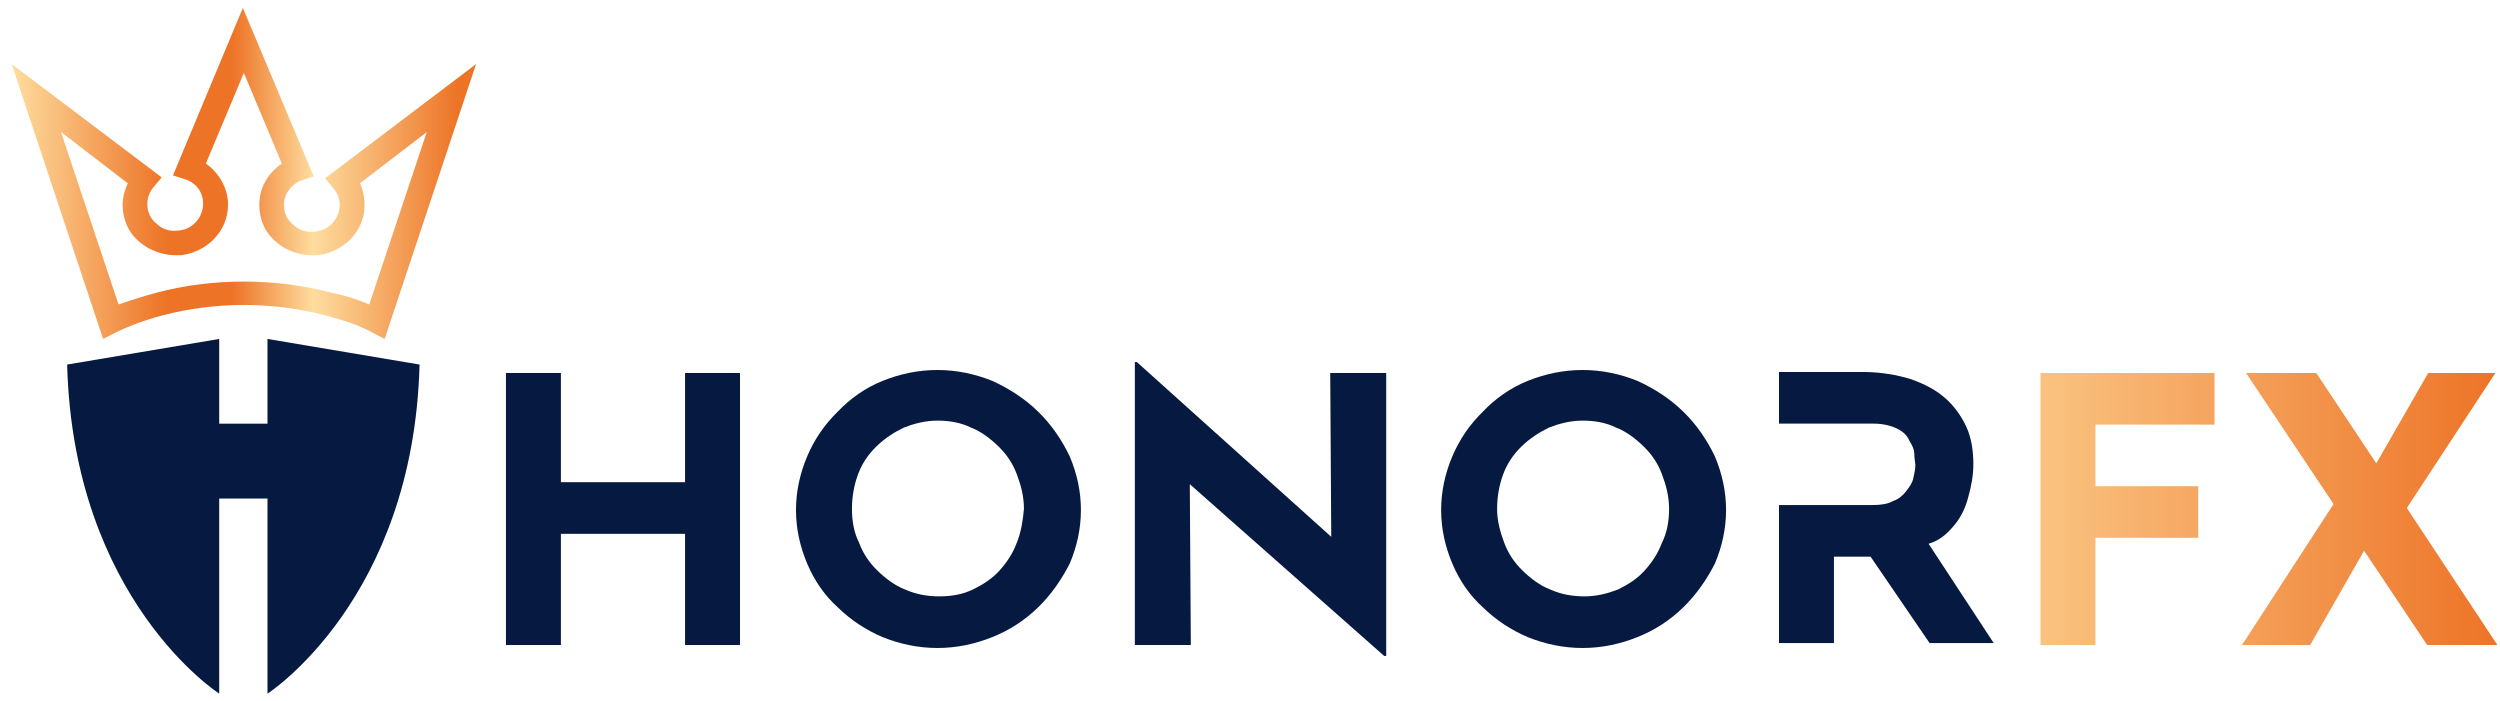 <svg width="214" height="60" viewBox="0 0 214 60" fill="none" xmlns="http://www.w3.org/2000/svg">
<path d="M22.898 29.014V36.267H18.764V29.014L5.747 31.206C6.275 51.363 18.764 59.375 18.764 59.375V42.676H22.898V59.375C22.898 59.375 35.388 51.363 35.915 31.206L22.898 29.014Z" fill="#061940"/>
<path d="M15.511 21.845C17.534 21.592 19.205 20.074 19.468 18.134C19.732 16.532 18.941 14.93 17.621 14.002L20.876 6.243L24.13 14.002C22.899 14.845 22.195 16.11 22.195 17.544C22.195 18.809 22.723 19.99 23.69 20.749C24.658 21.592 25.977 21.93 27.209 21.845C29.231 21.592 30.902 20.074 31.166 18.134C31.254 17.291 31.166 16.448 30.815 15.689L36.532 11.303L31.606 26.062C30.639 25.64 29.583 25.303 28.352 25.05C23.514 23.785 18.237 23.785 13.4 25.05C12.168 25.387 11.113 25.725 10.145 26.062L5.22 11.303L10.937 15.689C10.673 16.279 10.497 16.869 10.497 17.544C10.497 18.809 11.025 19.99 11.992 20.749C12.784 21.424 13.927 21.845 14.983 21.845C15.159 21.845 15.335 21.845 15.511 21.845ZM14.807 15.014L15.862 15.351C16.918 15.689 17.534 16.701 17.358 17.797C17.182 18.809 16.39 19.652 15.247 19.737C14.543 19.821 13.927 19.652 13.4 19.146C12.872 18.725 12.608 18.134 12.608 17.46C12.608 16.954 12.784 16.448 13.136 16.026L13.839 15.183L0.998 5.484L8.826 29.014L9.969 28.423C11.025 27.917 12.344 27.411 13.927 26.99C18.501 25.809 23.25 25.809 27.824 26.99C29.407 27.411 30.727 27.833 31.782 28.423L32.925 29.014L40.753 5.484L27.824 15.267L28.528 16.11C28.968 16.616 29.143 17.207 29.055 17.881C28.88 18.893 28.088 19.737 26.945 19.821C26.241 19.905 25.625 19.737 25.098 19.231C24.57 18.809 24.306 18.219 24.306 17.544C24.306 16.616 24.922 15.773 25.801 15.436L26.857 15.098L20.788 0.677L14.807 15.014Z" fill="url(#paint0_linear)"/>
<path d="M58.64 41.276H48.013V31.928H43.309V55.214H48.013V45.696H58.64V55.214H63.344V31.928H58.64V41.276Z" fill="#061940"/>
<path d="M88.868 35.241C87.736 34.136 86.429 33.287 84.948 32.607C83.467 32.012 81.9 31.672 80.244 31.672C78.589 31.672 77.021 32.012 75.541 32.607C74.06 33.202 72.753 34.136 71.708 35.241C70.576 36.346 69.704 37.621 69.095 39.066C68.485 40.511 68.136 42.04 68.136 43.655C68.136 45.27 68.485 46.8 69.095 48.244C69.704 49.689 70.576 50.964 71.708 51.984C72.84 53.089 74.147 53.939 75.541 54.533C77.021 55.128 78.589 55.468 80.244 55.468C81.9 55.468 83.467 55.128 84.948 54.533C86.429 53.939 87.736 53.089 88.868 51.984C90.001 50.879 90.871 49.604 91.568 48.244C92.178 46.8 92.527 45.27 92.527 43.655C92.527 42.04 92.178 40.511 91.568 39.066C90.871 37.621 90.001 36.346 88.868 35.241ZM87.039 46.46C86.69 47.395 86.168 48.159 85.558 48.839C84.948 49.519 84.164 50.029 83.293 50.454C82.422 50.879 81.464 51.049 80.419 51.049C79.373 51.049 78.415 50.879 77.457 50.454C76.586 50.114 75.802 49.519 75.105 48.839C74.408 48.159 73.886 47.395 73.537 46.46C73.102 45.61 72.927 44.59 72.927 43.57C72.927 42.55 73.102 41.53 73.45 40.596C73.799 39.661 74.321 38.896 75.018 38.216C75.715 37.536 76.499 37.026 77.37 36.601C78.241 36.261 79.199 36.006 80.244 36.006C81.29 36.006 82.248 36.176 83.119 36.601C83.99 36.941 84.774 37.536 85.471 38.216C86.168 38.896 86.69 39.661 87.039 40.596C87.387 41.53 87.649 42.465 87.649 43.57C87.561 44.59 87.387 45.61 87.039 46.46Z" fill="#061940"/>
<path d="M113.955 45.951L97.317 30.993H97.143V55.214H101.934L101.847 41.446L118.485 56.149H118.659V31.928H113.868L113.955 45.951Z" fill="#061940"/>
<path d="M144.092 35.241C142.96 34.136 141.653 33.287 140.172 32.607C138.692 32.012 137.124 31.672 135.469 31.672C133.814 31.672 132.246 32.012 130.765 32.607C129.284 33.202 127.977 34.136 126.932 35.241C125.8 36.346 124.929 37.621 124.319 39.066C123.709 40.511 123.361 42.04 123.361 43.655C123.361 45.27 123.709 46.8 124.319 48.244C124.929 49.689 125.8 50.964 126.932 51.984C128.064 53.089 129.371 53.939 130.765 54.533C132.246 55.128 133.814 55.468 135.469 55.468C137.124 55.468 138.692 55.128 140.172 54.533C141.653 53.939 142.96 53.089 144.092 51.984C145.225 50.879 146.096 49.604 146.793 48.244C147.402 46.8 147.751 45.27 147.751 43.655C147.751 42.04 147.402 40.511 146.793 39.066C146.096 37.621 145.225 36.346 144.092 35.241ZM142.263 46.46C141.915 47.395 141.392 48.159 140.782 48.839C140.172 49.519 139.388 50.029 138.517 50.454C137.646 50.794 136.688 51.049 135.643 51.049C134.597 51.049 133.639 50.879 132.681 50.454C131.81 50.114 131.026 49.519 130.329 48.839C129.632 48.159 129.11 47.395 128.761 46.46C128.413 45.525 128.152 44.59 128.152 43.57C128.152 42.55 128.326 41.53 128.674 40.596C129.023 39.661 129.545 38.896 130.242 38.216C130.939 37.536 131.723 37.026 132.594 36.601C133.465 36.261 134.423 36.006 135.469 36.006C136.514 36.006 137.472 36.176 138.343 36.601C139.214 36.941 139.998 37.536 140.695 38.216C141.392 38.896 141.915 39.661 142.263 40.596C142.611 41.53 142.873 42.465 142.873 43.57C142.873 44.59 142.698 45.61 142.263 46.46Z" fill="#061940"/>
<path d="M167.09 45.186C167.787 44.421 168.222 43.571 168.483 42.551C168.745 41.617 168.919 40.682 168.919 39.747C168.919 38.557 168.745 37.452 168.309 36.517C167.874 35.582 167.264 34.733 166.48 34.053C165.696 33.373 164.738 32.863 163.518 32.438C162.386 32.098 160.992 31.843 159.511 31.843H152.281V36.262H160.382C161.166 36.262 161.863 36.432 162.386 36.687C162.909 36.942 163.257 37.282 163.431 37.707C163.693 38.132 163.867 38.472 163.867 38.897C163.867 39.322 163.954 39.577 163.954 39.832C163.954 40.172 163.867 40.512 163.78 40.937C163.693 41.361 163.431 41.701 163.17 42.041C162.909 42.381 162.56 42.721 162.038 42.891C161.602 43.146 160.992 43.231 160.295 43.231H152.281V55.044H156.985V47.651H160.121L165.173 55.044H170.661L165.086 46.546C165.957 46.291 166.567 45.781 167.09 45.186Z" fill="#061940"/>
<path fill-rule="evenodd" clip-rule="evenodd" d="M203.411 39.662L207.854 31.928H213.603L206.024 43.486L213.777 55.214H207.767L202.366 47.141L197.749 55.214H191.913L199.753 43.146L192.261 31.928H198.272L203.411 39.662ZM174.666 55.215V31.928H189.562V36.347H179.37V41.617H188.168V46.036H179.37V55.215H174.666Z" fill="url(#paint1_linear)"/>
<defs>
<linearGradient id="paint0_linear" x1="0.998" y1="11.765" x2="51.596" y2="11.765" gradientUnits="userSpaceOnUse">
<stop stop-color="#FEDD9F"/>
<stop offset="0.26" stop-color="#ED7427"/>
<stop offset="0.375" stop-color="#ED7427"/>
<stop offset="0.51" stop-color="#FEDD9F"/>
<stop offset="0.755" stop-color="#ED7427"/>
</linearGradient>
<linearGradient id="paint1_linear" x1="161.529" y1="41.04" x2="213.649" y2="41.04" gradientUnits="userSpaceOnUse">
<stop stop-color="#FEDD9F"/>
<stop offset="1" stop-color="#ED7427"/>
</linearGradient>
</defs>
</svg>
